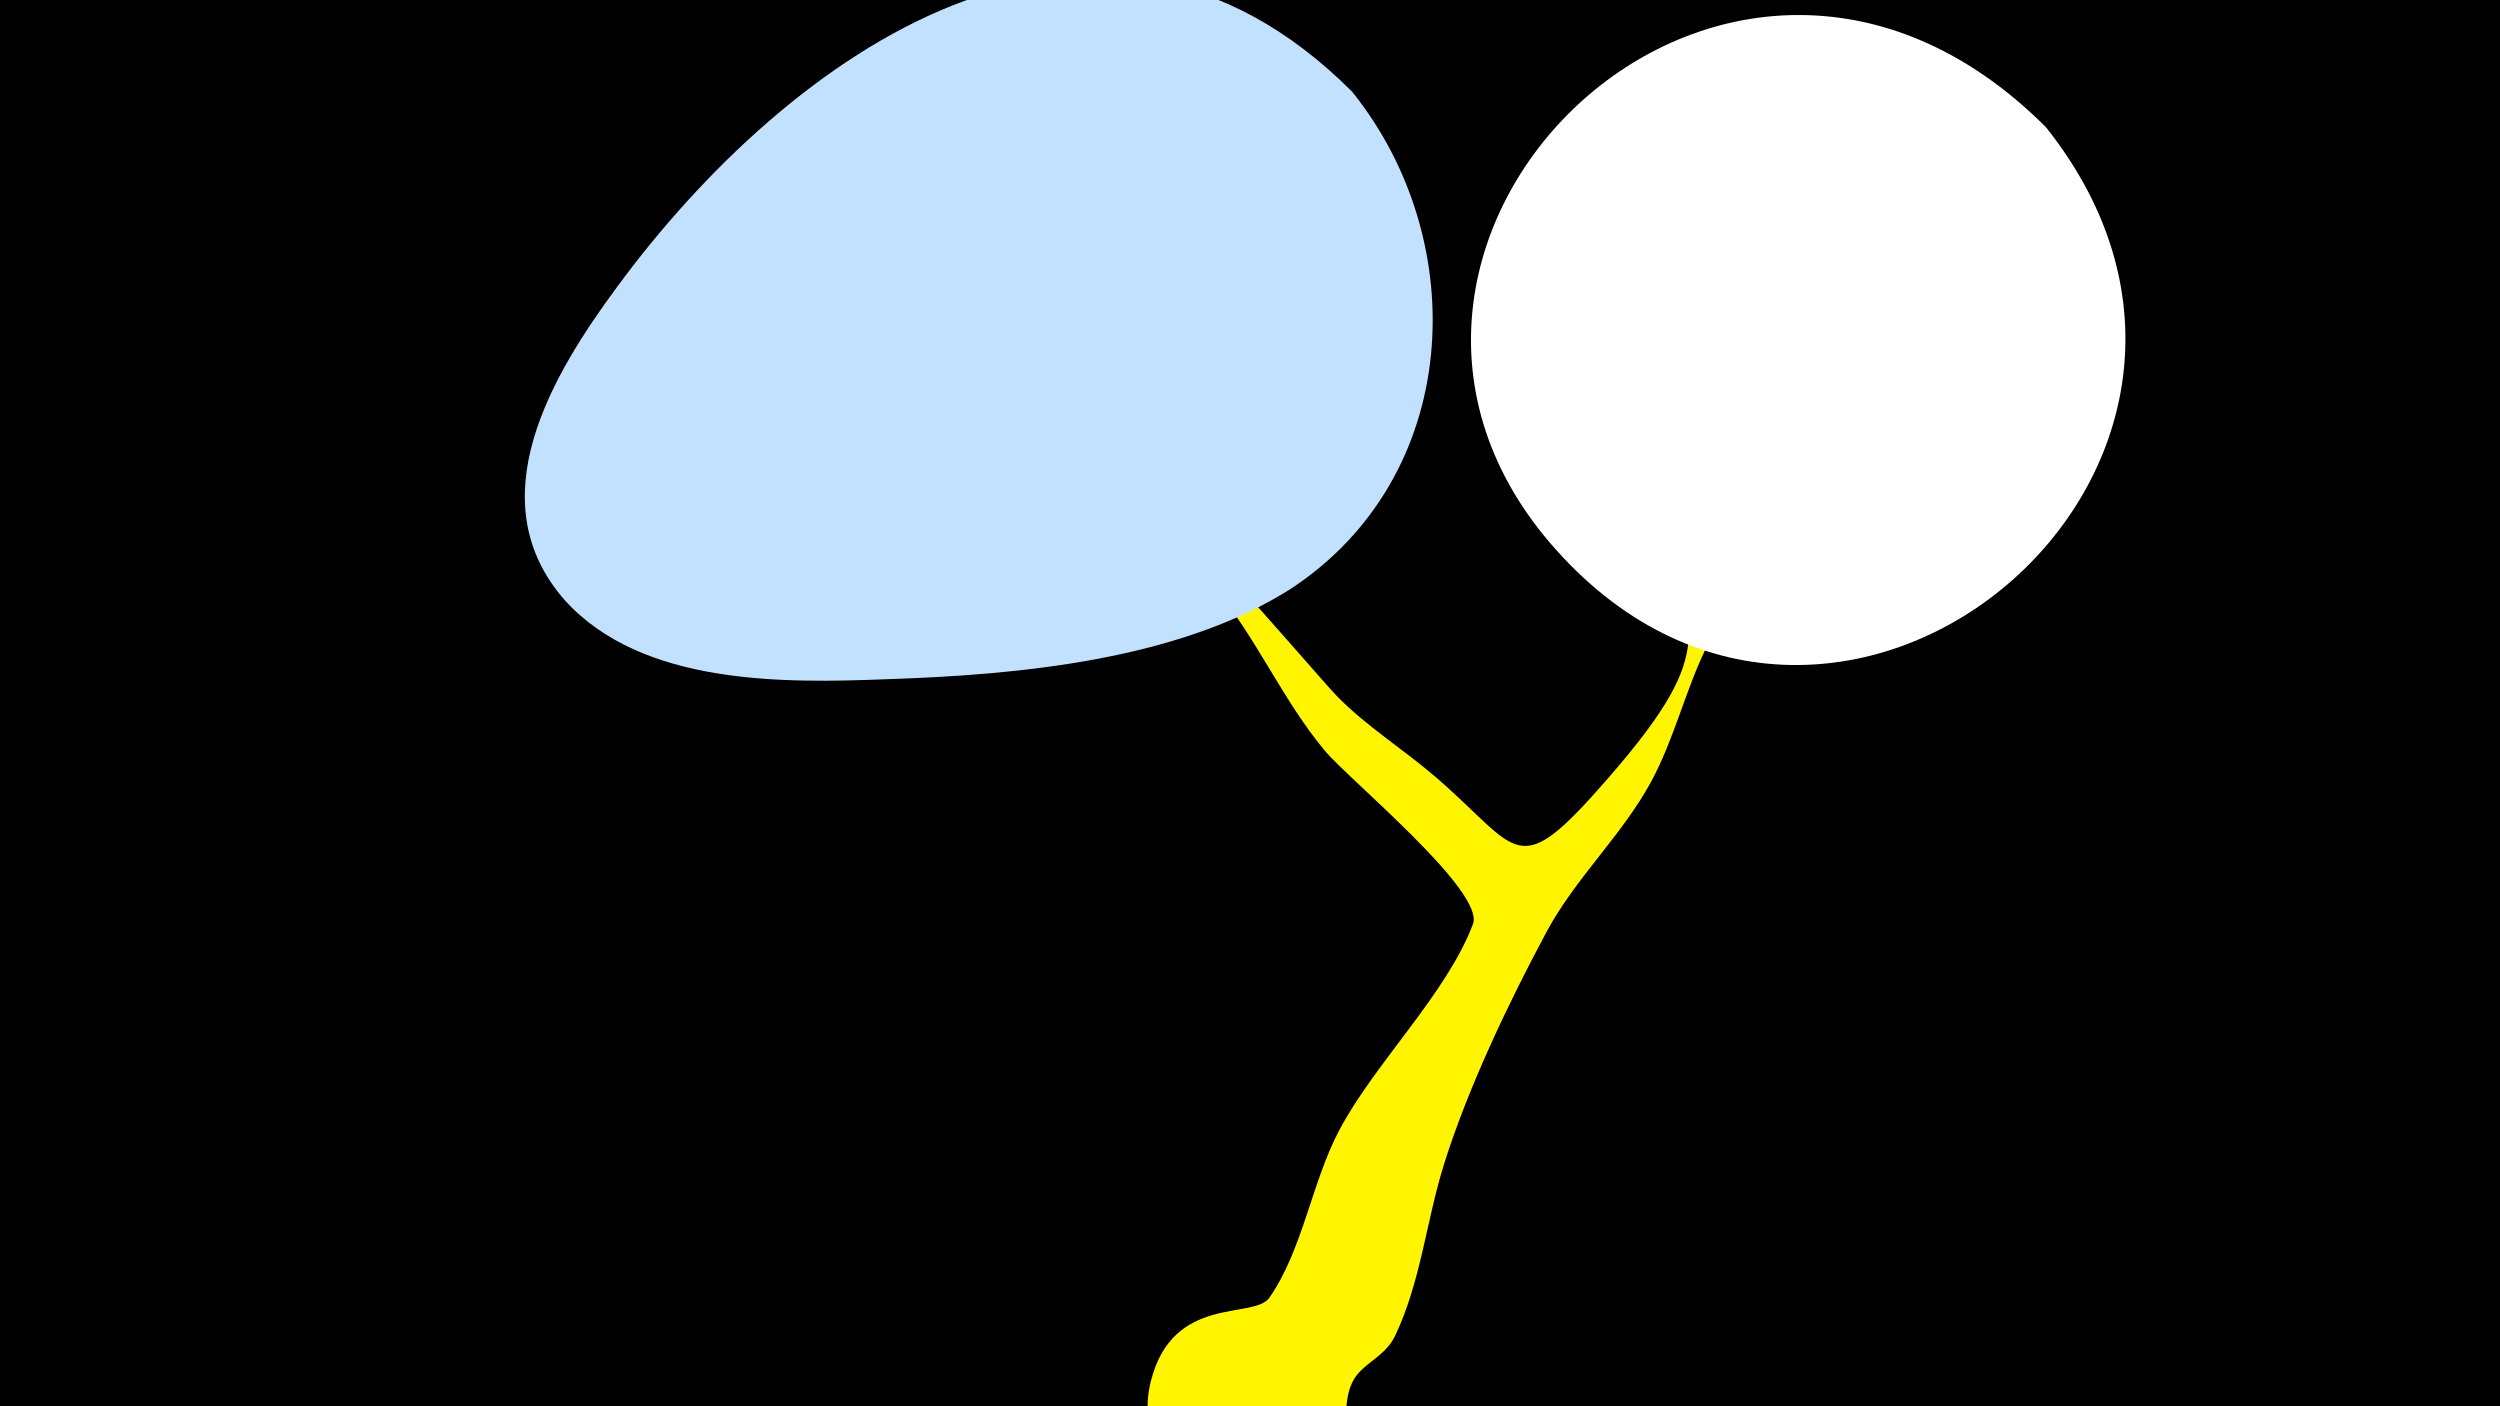 <svg width="1200" height="675" viewBox="-500 -500 1200 675" xmlns="http://www.w3.org/2000/svg"><path d="M-500-500h1200v675h-1200z" fill="#000"/><path d="M43-265.3c3.4-12.3 88.4 88.8 98.5 99.2 14.6 15 32.3 25.8 48.1 39.5 40.7 35.2 37.9 51.2 82.5-0.1 58.4-67 29.7-65.4 42.1-119.6 6.8-30.2 29-57.8 45.9-82.8 7.5-11 13.9-26.8 26.3-33.9 14.3-8.2 33.6 8.3 27.7 23.8-10.3 27-34.2 49.9-48.7 74.9-14.5 25.1-34 49.5-46.5 75.4-10.1 20.8-15.2 43.4-26.3 64-14.1 26-36.2 46.1-50.2 72.1-18.3 34.1-37.7 74.8-49.3 111.7-8.5 27.2-11.1 56.4-23.5 82.4-5 10.4-16.1 13.1-20.5 22.2-6 12.5 0.4 27.1-9.7 40.8-31.2 42.1-99.7 9.5-87-41.3 10.5-41.9 49.6-29.5 56.9-40.1 16.1-23.1 20.4-55.8 33.7-80.7 17.1-32.1 51.6-65.5 64-98.6 6-15.8-59.6-69.4-71.2-83.4-20.3-24.4-32.6-53.9-53.1-78.6-3.9-4.7-42.1-37.9-39.7-46.8z"  fill="#fff500" /><path d="M482-439c-154-154-366 57-235 203 136 152 364-41 235-203z"  fill="#fff" /><path d="M149-456c-123-123-270-19-353 94-31 42-67 102-25 150 37 41 105 40 155 38 62-2 139-9 193-43 83-54 88-167 30-239z"  fill="#c2e1ff" /></svg>
